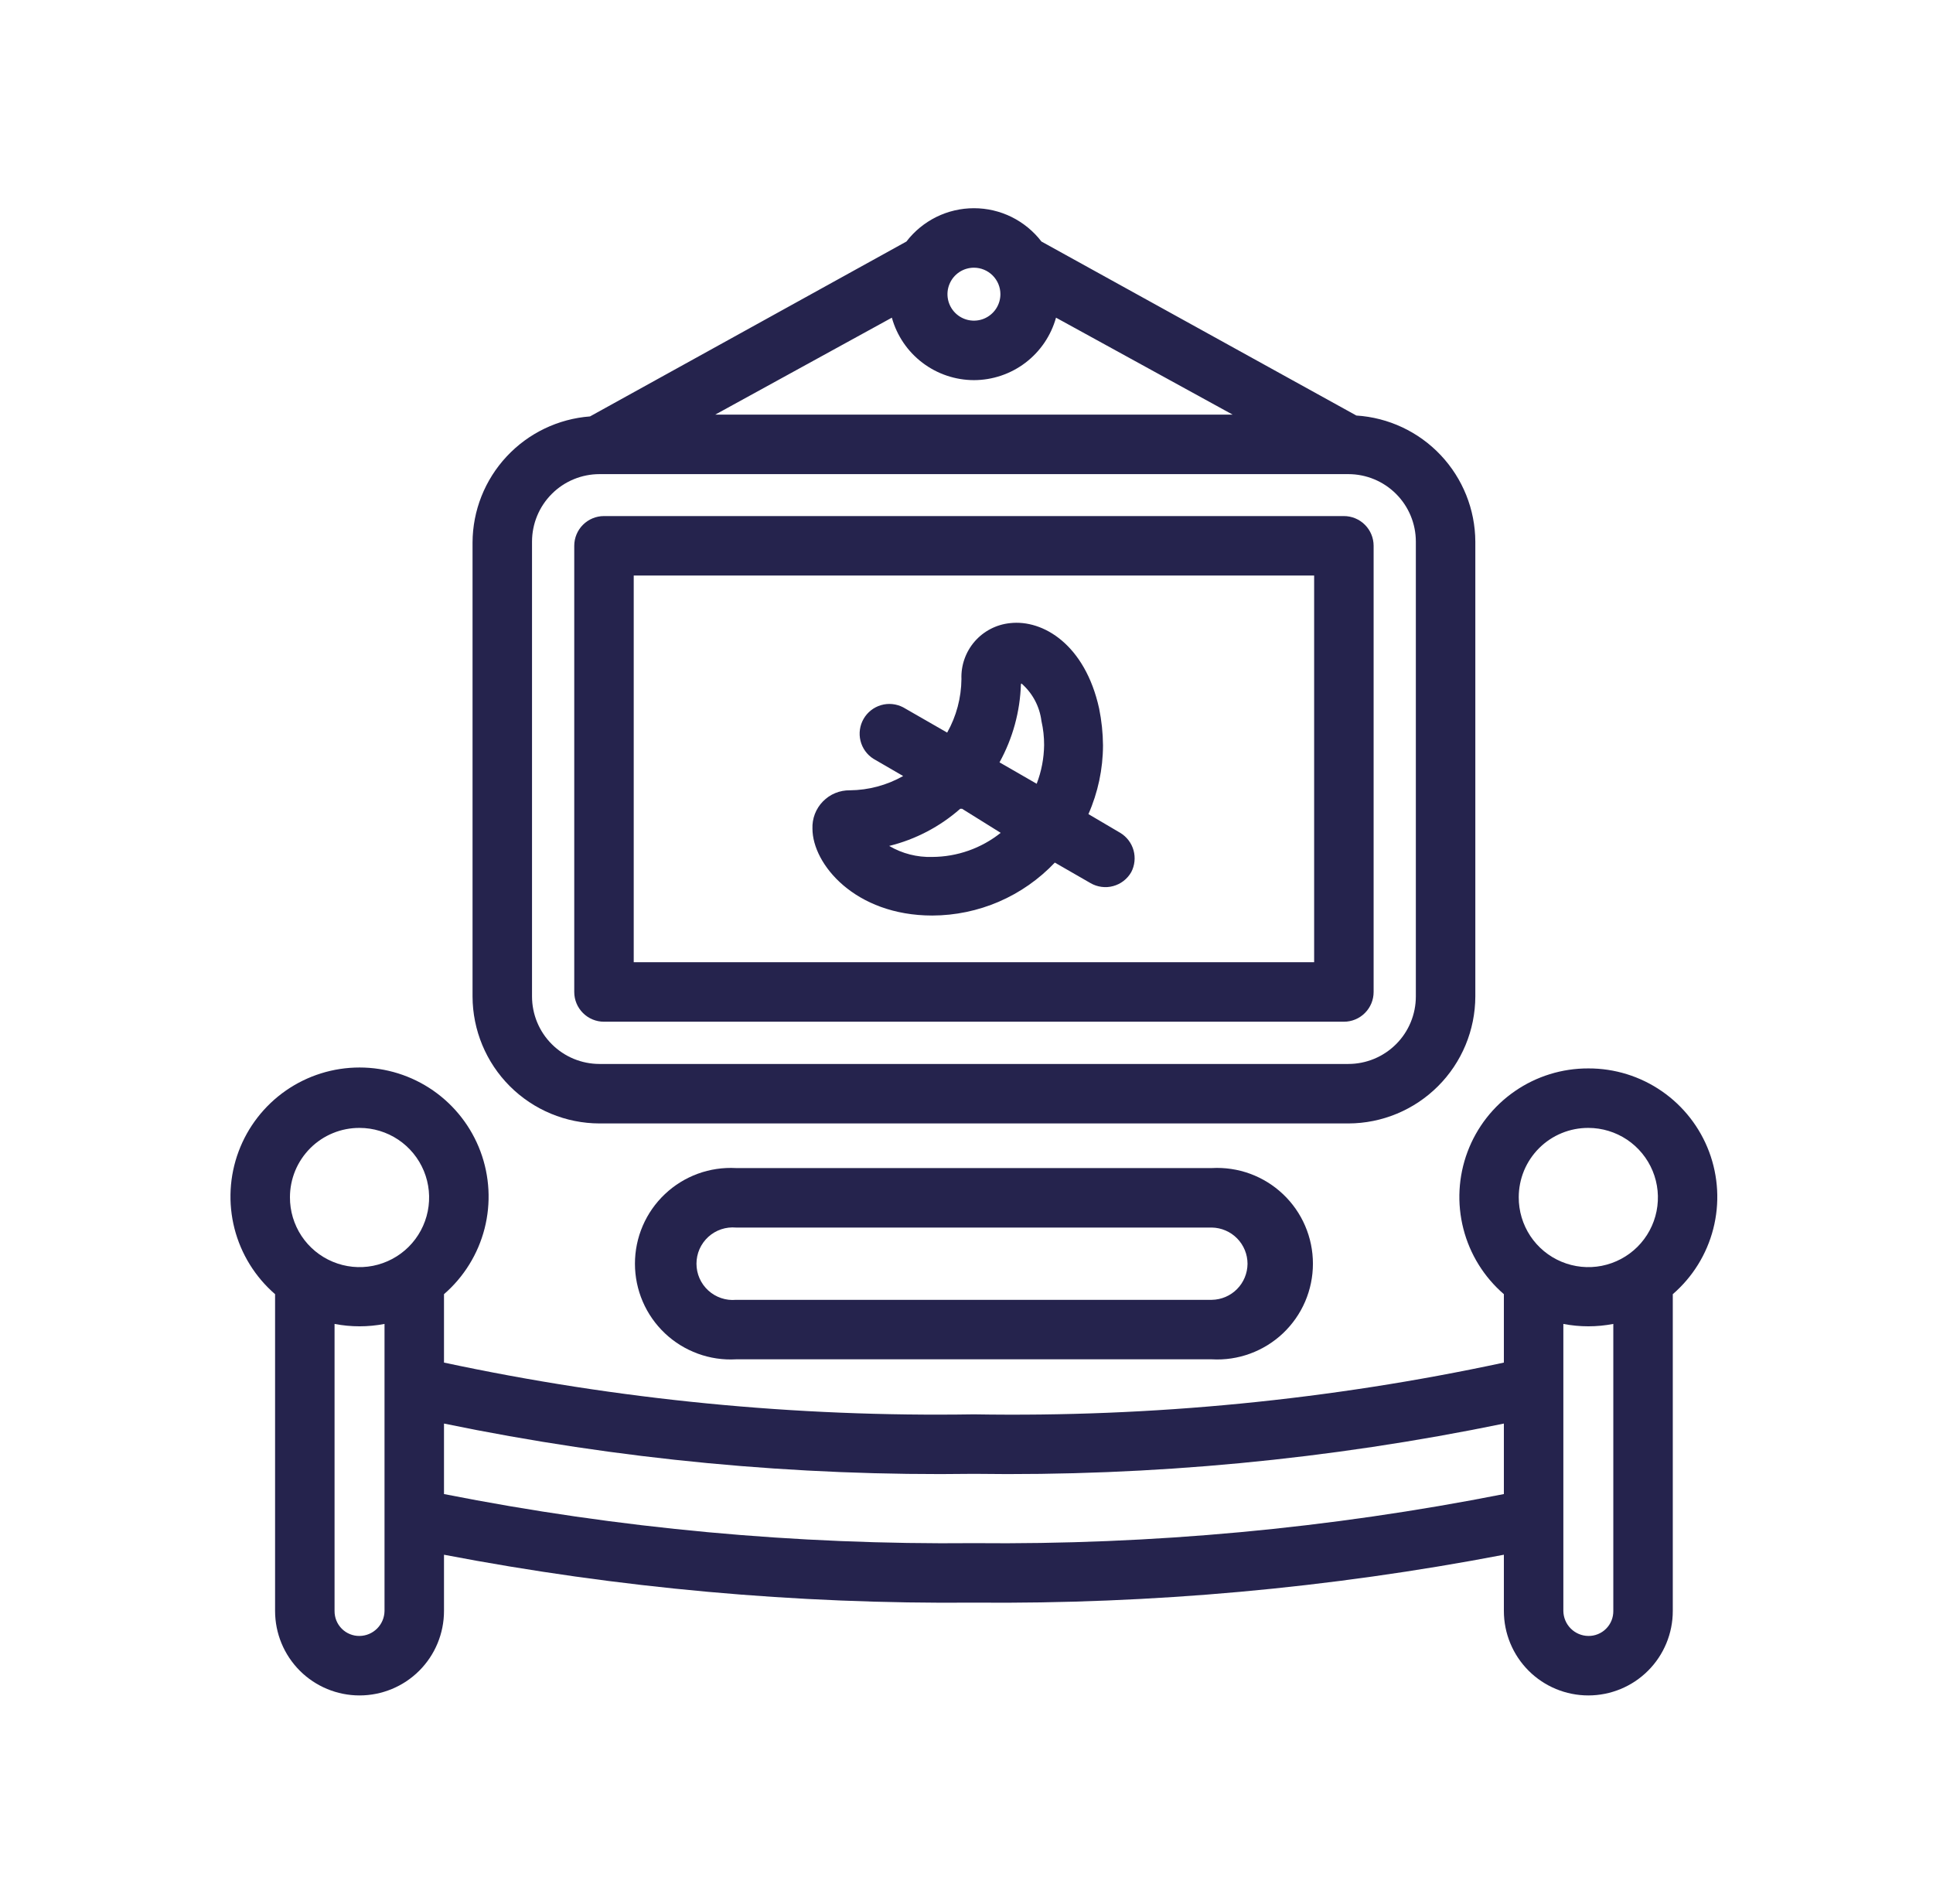 <svg width="65" height="64" viewBox="0 0 65 64" fill="none" xmlns="http://www.w3.org/2000/svg">
<path d="M49.61 33.5V18.21C49.605 17.128 49.188 16.089 48.446 15.302C47.703 14.514 46.69 14.039 45.61 13.97L35.02 8.12C34.753 7.772 34.409 7.49 34.016 7.295C33.622 7.101 33.189 7 32.75 7C32.311 7 31.878 7.101 31.484 7.295C31.091 7.49 30.747 7.772 30.48 8.12L19.84 14C18.769 14.081 17.768 14.562 17.036 15.348C16.303 16.134 15.894 17.166 15.89 18.24V33.5C15.893 34.632 16.343 35.717 17.143 36.517C17.944 37.317 19.028 37.768 20.16 37.77H45.34C46.472 37.768 47.556 37.317 48.356 36.517C49.157 35.717 49.607 34.632 49.61 33.5ZM32.75 12.78C33.376 12.779 33.985 12.573 34.483 12.194C34.981 11.815 35.342 11.283 35.51 10.68L41.45 13.94H24.05L29.99 10.68C30.158 11.283 30.518 11.815 31.017 12.194C31.515 12.573 32.124 12.779 32.75 12.78ZM33.64 9.89C33.64 10.066 33.588 10.238 33.49 10.385C33.392 10.531 33.253 10.645 33.09 10.713C32.928 10.78 32.749 10.797 32.576 10.763C32.404 10.729 32.245 10.644 32.121 10.52C31.996 10.395 31.911 10.236 31.877 10.064C31.843 9.891 31.86 9.712 31.928 9.55C31.995 9.387 32.109 9.248 32.255 9.15C32.402 9.052 32.574 9 32.75 9C32.986 9 33.212 9.094 33.379 9.261C33.546 9.428 33.64 9.654 33.64 9.89ZM17.89 33.5V18.21C17.89 17.608 18.129 17.031 18.555 16.605C18.98 16.179 19.558 15.94 20.16 15.94H45.34C45.942 15.94 46.519 16.179 46.945 16.605C47.371 17.031 47.61 17.608 47.61 18.21V33.5C47.61 34.102 47.371 34.68 46.945 35.105C46.519 35.531 45.942 35.77 45.34 35.77H20.16C19.558 35.77 18.98 35.531 18.555 35.105C18.129 34.68 17.89 34.102 17.89 33.5Z" fill="#25234d"/>
<path d="M46.19 33.35V18.35C46.19 18.085 46.085 17.831 45.897 17.643C45.71 17.456 45.455 17.35 45.19 17.35H20.31C20.045 17.35 19.79 17.456 19.603 17.643C19.415 17.831 19.31 18.085 19.31 18.35V33.35C19.31 33.616 19.415 33.87 19.603 34.057C19.79 34.245 20.045 34.35 20.31 34.35H45.19C45.455 34.35 45.71 34.245 45.897 34.057C46.085 33.87 46.19 33.616 46.19 33.35ZM44.19 32.35H21.31V19.35H44.19V32.35ZM53.41 35.92C52.527 35.917 51.664 36.184 50.938 36.686C50.212 37.187 49.656 37.9 49.347 38.726C49.038 39.553 48.989 40.455 49.208 41.31C49.426 42.166 49.902 42.933 50.57 43.51V45.81C44.716 47.067 38.737 47.65 32.75 47.55C26.763 47.644 20.785 47.061 14.93 45.81V43.51C15.599 42.931 16.075 42.161 16.295 41.304C16.514 40.447 16.466 39.542 16.157 38.713C15.848 37.884 15.293 37.169 14.566 36.664C13.839 36.159 12.975 35.889 12.09 35.889C11.205 35.889 10.341 36.159 9.614 36.664C8.887 37.169 8.332 37.884 8.023 38.713C7.714 39.542 7.666 40.447 7.885 41.304C8.105 42.161 8.581 42.931 9.25 43.51V54.16C9.25 54.914 9.549 55.636 10.082 56.169C10.614 56.701 11.337 57 12.09 57C12.843 57 13.566 56.701 14.098 56.169C14.631 55.636 14.93 54.914 14.93 54.16V52.27C20.802 53.394 26.771 53.933 32.75 53.88C38.729 53.933 44.698 53.394 50.57 52.27V54.16C50.57 54.914 50.869 55.636 51.402 56.169C51.934 56.701 52.657 57 53.41 57C54.163 57 54.886 56.701 55.418 56.169C55.951 55.636 56.25 54.914 56.25 54.16V43.51C56.918 42.933 57.394 42.166 57.612 41.31C57.831 40.455 57.782 39.553 57.473 38.726C57.164 37.9 56.608 37.187 55.882 36.686C55.156 36.184 54.293 35.917 53.41 35.92ZM53.41 37.92C53.873 37.92 54.326 38.058 54.711 38.315C55.096 38.573 55.396 38.939 55.573 39.367C55.75 39.795 55.795 40.266 55.704 40.721C55.613 41.175 55.389 41.592 55.061 41.919C54.733 42.245 54.315 42.467 53.86 42.557C53.406 42.646 52.935 42.598 52.508 42.419C52.08 42.241 51.715 41.939 51.459 41.553C51.204 41.167 51.068 40.714 51.07 40.25C51.07 39.944 51.131 39.64 51.248 39.356C51.366 39.073 51.539 38.816 51.756 38.599C51.973 38.383 52.231 38.211 52.515 38.095C52.799 37.978 53.103 37.919 53.41 37.92ZM12.09 37.92C12.553 37.92 13.006 38.058 13.391 38.315C13.776 38.573 14.076 38.939 14.253 39.367C14.43 39.795 14.475 40.266 14.384 40.721C14.293 41.175 14.069 41.592 13.741 41.919C13.413 42.245 12.995 42.467 12.54 42.557C12.086 42.646 11.615 42.598 11.188 42.419C10.76 42.241 10.395 41.939 10.139 41.553C9.884 41.167 9.748 40.714 9.75 40.25C9.75 39.944 9.811 39.64 9.928 39.356C10.046 39.073 10.219 38.816 10.436 38.599C10.653 38.383 10.911 38.211 11.195 38.095C11.479 37.978 11.783 37.919 12.09 37.92ZM12.09 55C11.979 55.002 11.87 54.981 11.767 54.939C11.664 54.897 11.571 54.836 11.493 54.757C11.415 54.679 11.353 54.586 11.311 54.483C11.27 54.381 11.249 54.271 11.25 54.16V44.51C11.805 44.617 12.375 44.617 12.93 44.51V54.16C12.927 54.382 12.838 54.594 12.681 54.751C12.524 54.908 12.312 54.998 12.09 55ZM32.75 51.88C26.769 51.94 20.798 51.388 14.93 50.23V47.86C20.791 49.068 26.766 49.635 32.75 49.55C38.734 49.635 44.709 49.068 50.57 47.86V50.23C44.702 51.388 38.731 51.94 32.75 51.88ZM54.25 54.16C54.251 54.271 54.23 54.381 54.189 54.483C54.147 54.586 54.085 54.679 54.007 54.757C53.929 54.836 53.836 54.897 53.733 54.939C53.63 54.981 53.521 55.002 53.41 55C53.188 54.998 52.976 54.908 52.819 54.751C52.662 54.594 52.573 54.382 52.57 54.16C52.57 51.16 52.57 52.32 52.57 44.51C53.125 44.617 53.695 44.617 54.25 44.51V54.16Z" fill="#25234d"/>
<path d="M31.35 30.78C32.121 30.778 32.884 30.619 33.593 30.313C34.301 30.007 34.939 29.56 35.47 29L36.67 29.69C36.784 29.756 36.91 29.799 37.041 29.816C37.172 29.834 37.305 29.825 37.432 29.79C37.559 29.756 37.679 29.697 37.783 29.616C37.887 29.535 37.975 29.435 38.04 29.32C38.158 29.095 38.185 28.832 38.117 28.587C38.048 28.341 37.888 28.132 37.67 28L36.6 27.37C36.921 26.642 37.088 25.856 37.09 25.06C37.087 24.644 37.043 24.228 36.96 23.82C36.49 21.68 35.08 20.82 33.96 20.95C33.5 20.998 33.076 21.219 32.773 21.568C32.471 21.917 32.312 22.369 32.33 22.83C32.324 23.461 32.159 24.08 31.85 24.63L30.37 23.78C30.141 23.661 29.875 23.634 29.628 23.706C29.38 23.778 29.17 23.943 29.041 24.166C28.912 24.389 28.874 24.654 28.935 24.904C28.997 25.155 29.152 25.372 29.37 25.51L30.37 26.09C29.823 26.399 29.208 26.564 28.58 26.57C28.411 26.567 28.244 26.599 28.087 26.663C27.931 26.727 27.79 26.823 27.672 26.944C27.554 27.064 27.462 27.208 27.401 27.366C27.341 27.523 27.313 27.692 27.32 27.86C27.32 29.05 28.75 30.78 31.35 30.78ZM34.35 22.98C34.721 23.303 34.959 23.752 35.02 24.24C35.081 24.506 35.111 24.778 35.11 25.05C35.104 25.495 35.02 25.935 34.86 26.35L33.61 25.63C34.055 24.823 34.302 23.922 34.33 23L34.35 22.98ZM32.35 27.19L33.65 28C32.996 28.521 32.186 28.806 31.35 28.81C30.841 28.826 30.339 28.698 29.9 28.44C30.786 28.222 31.605 27.793 32.29 27.19H32.35ZM24.75 39.27C24.313 39.246 23.875 39.311 23.464 39.461C23.052 39.612 22.676 39.845 22.358 40.146C22.04 40.447 21.786 40.809 21.613 41.212C21.44 41.614 21.351 42.047 21.351 42.485C21.351 42.923 21.44 43.356 21.613 43.759C21.786 44.161 22.04 44.524 22.358 44.825C22.676 45.126 23.052 45.358 23.464 45.509C23.875 45.66 24.313 45.725 24.75 45.7H40.75C41.187 45.725 41.625 45.66 42.036 45.509C42.447 45.358 42.824 45.126 43.142 44.825C43.46 44.524 43.714 44.161 43.887 43.759C44.06 43.356 44.149 42.923 44.149 42.485C44.149 42.047 44.06 41.614 43.887 41.212C43.714 40.809 43.46 40.447 43.142 40.146C42.824 39.845 42.447 39.612 42.036 39.461C41.625 39.311 41.187 39.246 40.75 39.27H24.75ZM41.95 42.49C41.947 42.809 41.821 43.113 41.596 43.34C41.372 43.566 41.068 43.695 40.75 43.7H24.75C24.581 43.716 24.411 43.696 24.25 43.641C24.09 43.587 23.942 43.5 23.817 43.386C23.692 43.272 23.592 43.133 23.523 42.977C23.455 42.822 23.42 42.655 23.42 42.485C23.42 42.316 23.455 42.148 23.523 41.993C23.592 41.838 23.692 41.699 23.817 41.584C23.942 41.47 24.09 41.383 24.25 41.329C24.411 41.275 24.581 41.255 24.75 41.27H40.75C41.07 41.276 41.375 41.406 41.6 41.635C41.824 41.863 41.95 42.17 41.95 42.49Z" fill="#25234d"/>
</svg>
